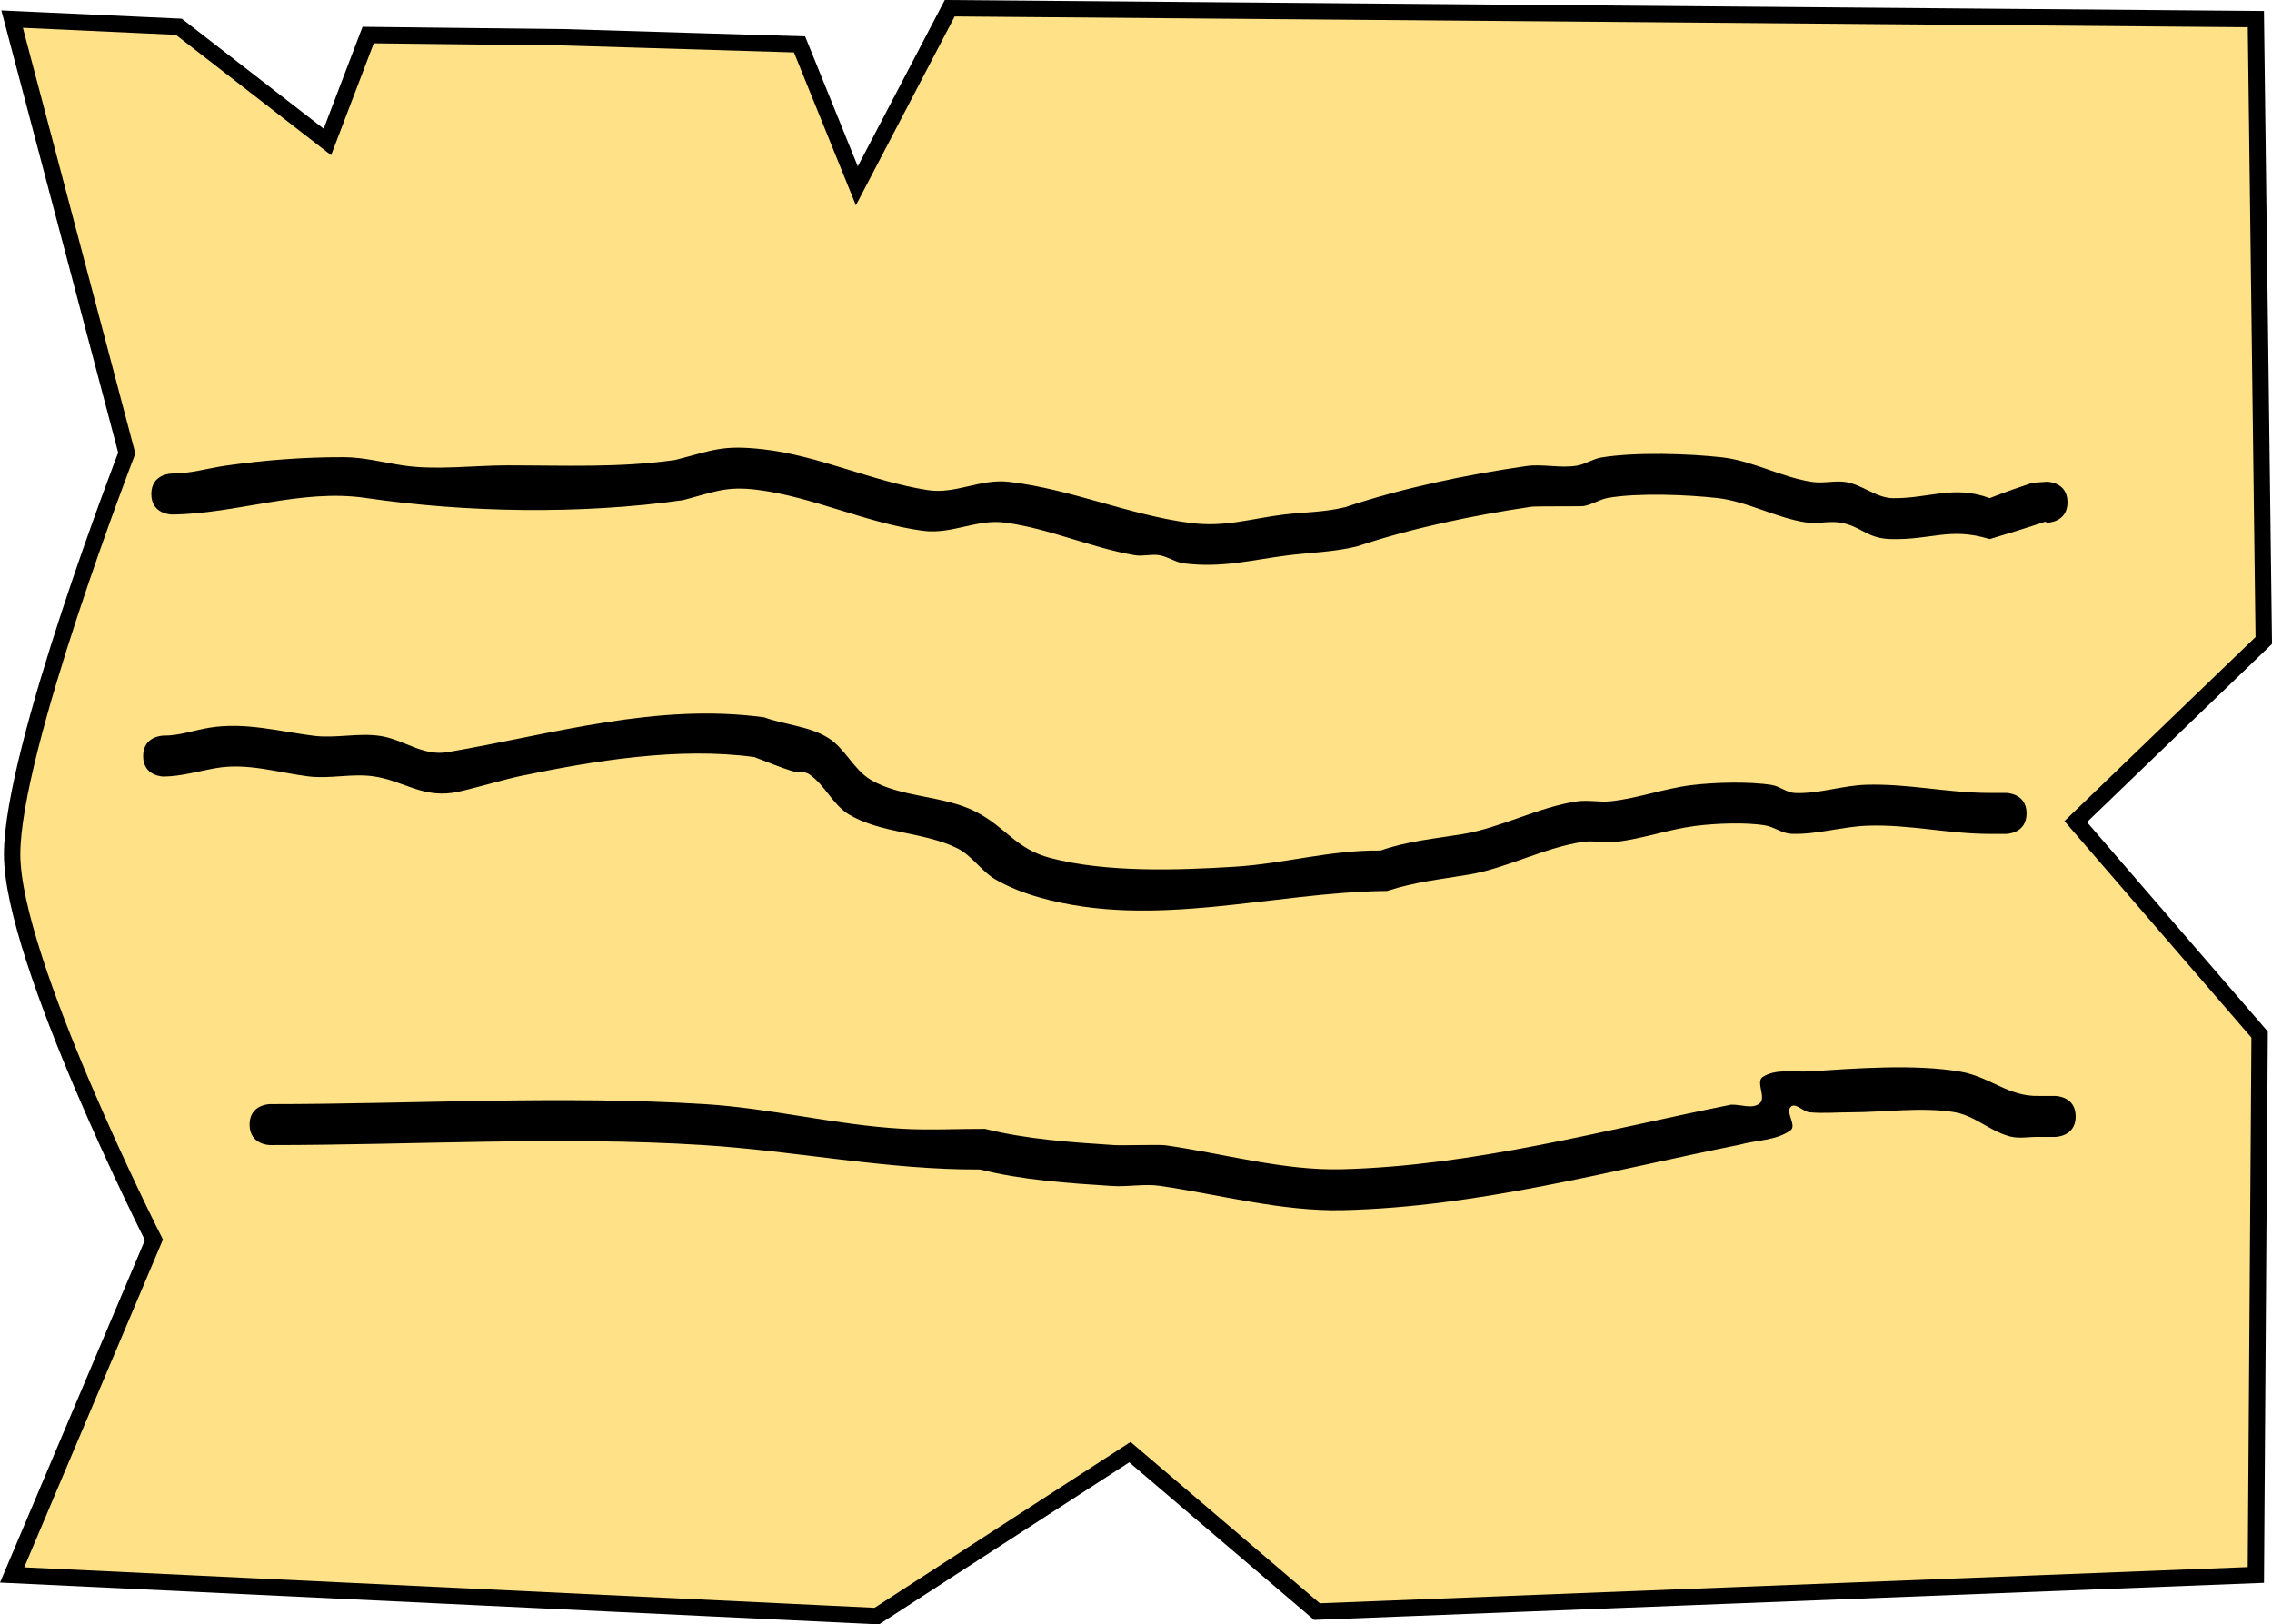 <svg version="1.1" xmlns="http://www.w3.org/2000/svg" xmlns:xlink="http://www.w3.org/1999/xlink" width="277.451" height="198.369" viewBox="0,0,277.451,198.369"><g transform="translate(-101.52,-82.666)"><g data-paper-data="{&quot;isPaintingLayer&quot;:true}" fill-rule="nonzero" stroke-linecap="butt" stroke-linejoin="miter" stroke-miterlimit="10" stroke-dasharray="" stroke-dashoffset="0" style="mix-blend-mode: normal"><path d="M103,275l17.316,-40.928c0,0 -17.316,-34.168 -17.316,-47.072c0,-12.803 14,-49 14,-49l-14,-53l20.358,0.932l18.142,14.068l4.977,-13.053l23.974,0.273l28.706,0.865l6.999,17.274l11.341,-21.688l159.504,1.329l0.966,75.88l-22.966,22.12l22.459,26.01l-0.459,65.99l-114.661,4.473l-22.839,-19.473l-30.908,20.021z" fill="#ffe187" stroke="#000000" stroke-width="2"/><path d="M354,144c0,2.5 -2.5,2.5 -2.5,2.5l-0.209,-0.128c-2.25,0.75 -4.517,1.452 -6.791,2.128c-4.909,-1.502 -7.144,0.157 -12.196,-0.008c-2.899,-0.094 -3.564,-1.663 -6.205,-2.025c-1.321,-0.181 -2.681,0.193 -4,0c-3.654,-0.534 -7.187,-2.577 -10.905,-2.986c-3.651,-0.402 -9.594,-0.653 -13.294,-0.014c-1.039,0.18 -1.959,0.832 -3,1c-0.345,0.056 -5.849,0.001 -6.385,0.081c-7.093,1.056 -14.502,2.58 -21.316,4.851c-2.739,0.674 -5.594,0.731 -8.394,1.081c-4.491,0.561 -7.995,1.565 -12.706,0.986c-1.046,-0.129 -1.96,-0.827 -3,-1c-0.986,-0.164 -2.014,0.167 -3,0c-5.326,-0.903 -10.421,-3.258 -15.846,-3.98c-3.506,-0.467 -6.467,1.473 -10.059,0.993c-6.825,-0.911 -13.461,-4.171 -20.264,-5.006c-3.819,-0.468 -5.28,0.307 -8.993,1.269c-12.373,1.761 -26.467,1.536 -38.743,-0.264c-7.973,-1.169 -15.842,1.961 -23.695,2.019c0,0 -2.5,0 -2.5,-2.5c0,-2.5 2.5,-2.5 2.5,-2.5c2.223,0.02 4.399,-0.653 6.6,-0.968c4.74,-0.677 9.569,-1.047 14.4,-1.032c2.459,0.007 4.873,0.662 7.305,1.019c4.03,0.591 8.603,-0.019 12.695,-0.019c6.848,0 13.677,0.314 20.462,-0.659c4.662,-1.18 5.688,-1.861 10.694,-1.312c6.766,0.742 13.399,3.943 20.149,4.99c3.427,0.531 6.412,-1.419 9.941,-1.007c7.557,0.882 14.743,4.076 22.154,5.02c4.213,0.536 7.266,-0.51 11.294,-1.014c2.534,-0.317 5.132,-0.288 7.606,-0.919c7.048,-2.349 14.751,-3.954 22.096,-5.012c2.047,-0.295 4.165,0.296 6.203,-0.055c1.039,-0.179 1.959,-0.832 3,-1c4.161,-0.671 10.613,-0.471 14.706,-0.014c3.782,0.423 7.392,2.498 11.095,3.014c1.321,0.184 2.681,-0.196 4,0c2.019,0.299 3.754,1.957 5.795,1.975c4.434,0.041 7.381,-1.634 11.804,-0.008c1.716,-0.677 3.459,-1.288 5.209,-1.872l1.791,-0.128c0,0 2.5,0 2.5,2.5z" fill="#000000" stroke="none" stroke-width="0.5"/><path d="M349,182c0,2.5 -2.5,2.5 -2.5,2.5h-2c-5.107,0 -9.836,-1.18 -14.91,-1.002c-3.121,0.109 -6.194,1.104 -9.315,0.992c-1.111,-0.04 -2.08,-0.834 -3.176,-1.022c-2.391,-0.41 -6.136,-0.248 -8.532,0.057c-3.368,0.429 -6.437,1.588 -9.821,1.963c-1.274,0.141 -2.576,-0.197 -3.846,-0.02c-4.692,0.654 -9.315,3.208 -14,4c-3.498,0.591 -6.516,0.873 -10,2c-13.92,0.132 -28.461,4.746 -42.418,0.8c-1.856,-0.525 -3.685,-1.223 -5.358,-2.181c-1.761,-1.009 -2.902,-2.945 -4.722,-3.841c-4.097,-2.016 -9.306,-1.779 -13.216,-4.119c-1.988,-1.19 -2.953,-3.669 -4.892,-4.937c-0.587,-0.384 -1.402,-0.162 -2.072,-0.37c-1.557,-0.484 -3.058,-1.133 -4.587,-1.7c-9.201,-1.252 -19.536,0.435 -28.608,2.324c-2.031,0.423 -6.664,1.817 -8.222,2.037c-3.891,0.551 -6.135,-1.512 -9.706,-2.014c-2.609,-0.366 -5.29,0.334 -7.905,0.014c-3.733,-0.458 -7.423,-1.683 -11.294,-1.014c-2.129,0.368 -4.239,1.012 -6.4,1.032c0,0 -2.5,0 -2.5,-2.5c0,-2.5 2.5,-2.5 2.5,-2.5c1.894,0.024 3.73,-0.666 5.6,-0.968c4.358,-0.703 8.493,0.449 12.706,0.986c2.677,0.341 5.425,-0.373 8.095,0.014c2.935,0.425 5.21,2.514 8.294,1.986c12.903,-2.206 25.407,-6.039 38.648,-4.251c2.587,0.947 5.538,1.066 7.864,2.543c2.024,1.285 3.055,3.826 5.108,5.063c3.652,2.2 8.897,1.914 12.784,3.881c3.832,1.939 4.891,4.558 9.204,5.692c6.817,1.791 15.56,1.494 22.542,1.059c6.08,-0.379 11.647,-2.048 17.755,-1.973c3.405,-1.175 6.561,-1.436 10,-2c4.686,-0.768 9.295,-3.313 14,-4c1.37,-0.2 2.778,0.131 4.154,-0.02c3.309,-0.362 6.488,-1.548 9.791,-1.96c2.776,-0.346 7.092,-0.469 9.856,-0.02c0.983,0.16 1.829,0.94 2.824,0.978c2.912,0.11 5.772,-0.921 8.685,-1.008c5.188,-0.156 9.91,0.998 15.09,0.998h2c0,0 2.5,0 2.5,2.5z" fill="#000000" stroke="none" stroke-width="0.5"/><path d="M355,219c0,2.5 -2.5,2.5 -2.5,2.5h-2c-1.191,-0.022 -2.425,0.249 -3.574,-0.067c-2.545,-0.7 -4.235,-2.549 -6.826,-2.965c-3.937,-0.632 -8.616,0.032 -12.6,0.032c-1.667,0 -3.34,0.154 -5,0c-0.792,-0.074 -1.711,-1.223 -2.29,-0.677c-0.693,0.655 0.745,2.296 -0.023,2.861c-1.757,1.292 -4.196,1.191 -6.294,1.786c-16.02,3.204 -31.946,7.596 -48.389,7.977c-7.487,0.174 -15.012,-1.897 -22.31,-2.967c-1.924,-0.282 -3.892,0.138 -5.833,0.015c-5.356,-0.339 -10.983,-0.719 -16.167,-2.015c-11.491,0.046 -22.439,-2.276 -33.85,-2.986c-17.464,-1.087 -35.342,0.005 -52.845,0.005c0,0 -2.5,0 -2.5,-2.5c0,-2.5 2.5,-2.5 2.5,-2.5c17.607,0 35.587,-1.089 53.155,0.005c8.03,0.5 15.969,2.546 24,3c3.378,0.191 6.767,0.002 10.15,0.014c5.088,1.272 10.576,1.648 15.833,1.985c0.858,0.055 5.495,-0.079 6.167,0.015c7.059,0.984 14.343,3.115 21.578,2.931c16.153,-0.411 31.788,-4.733 47.529,-7.882c1.17,-0.058 2.629,0.597 3.511,-0.175c0.812,-0.71 -0.543,-2.634 0.366,-3.216c1.614,-1.034 3.797,-0.556 5.71,-0.677c5.634,-0.356 12.83,-0.921 18.4,0.032c3.673,0.628 5.841,3.071 9.6,2.968h2c0,0 2.5,0 2.5,2.5z" fill="#000000" stroke="none" stroke-width="0.5"/></g></g></svg>
